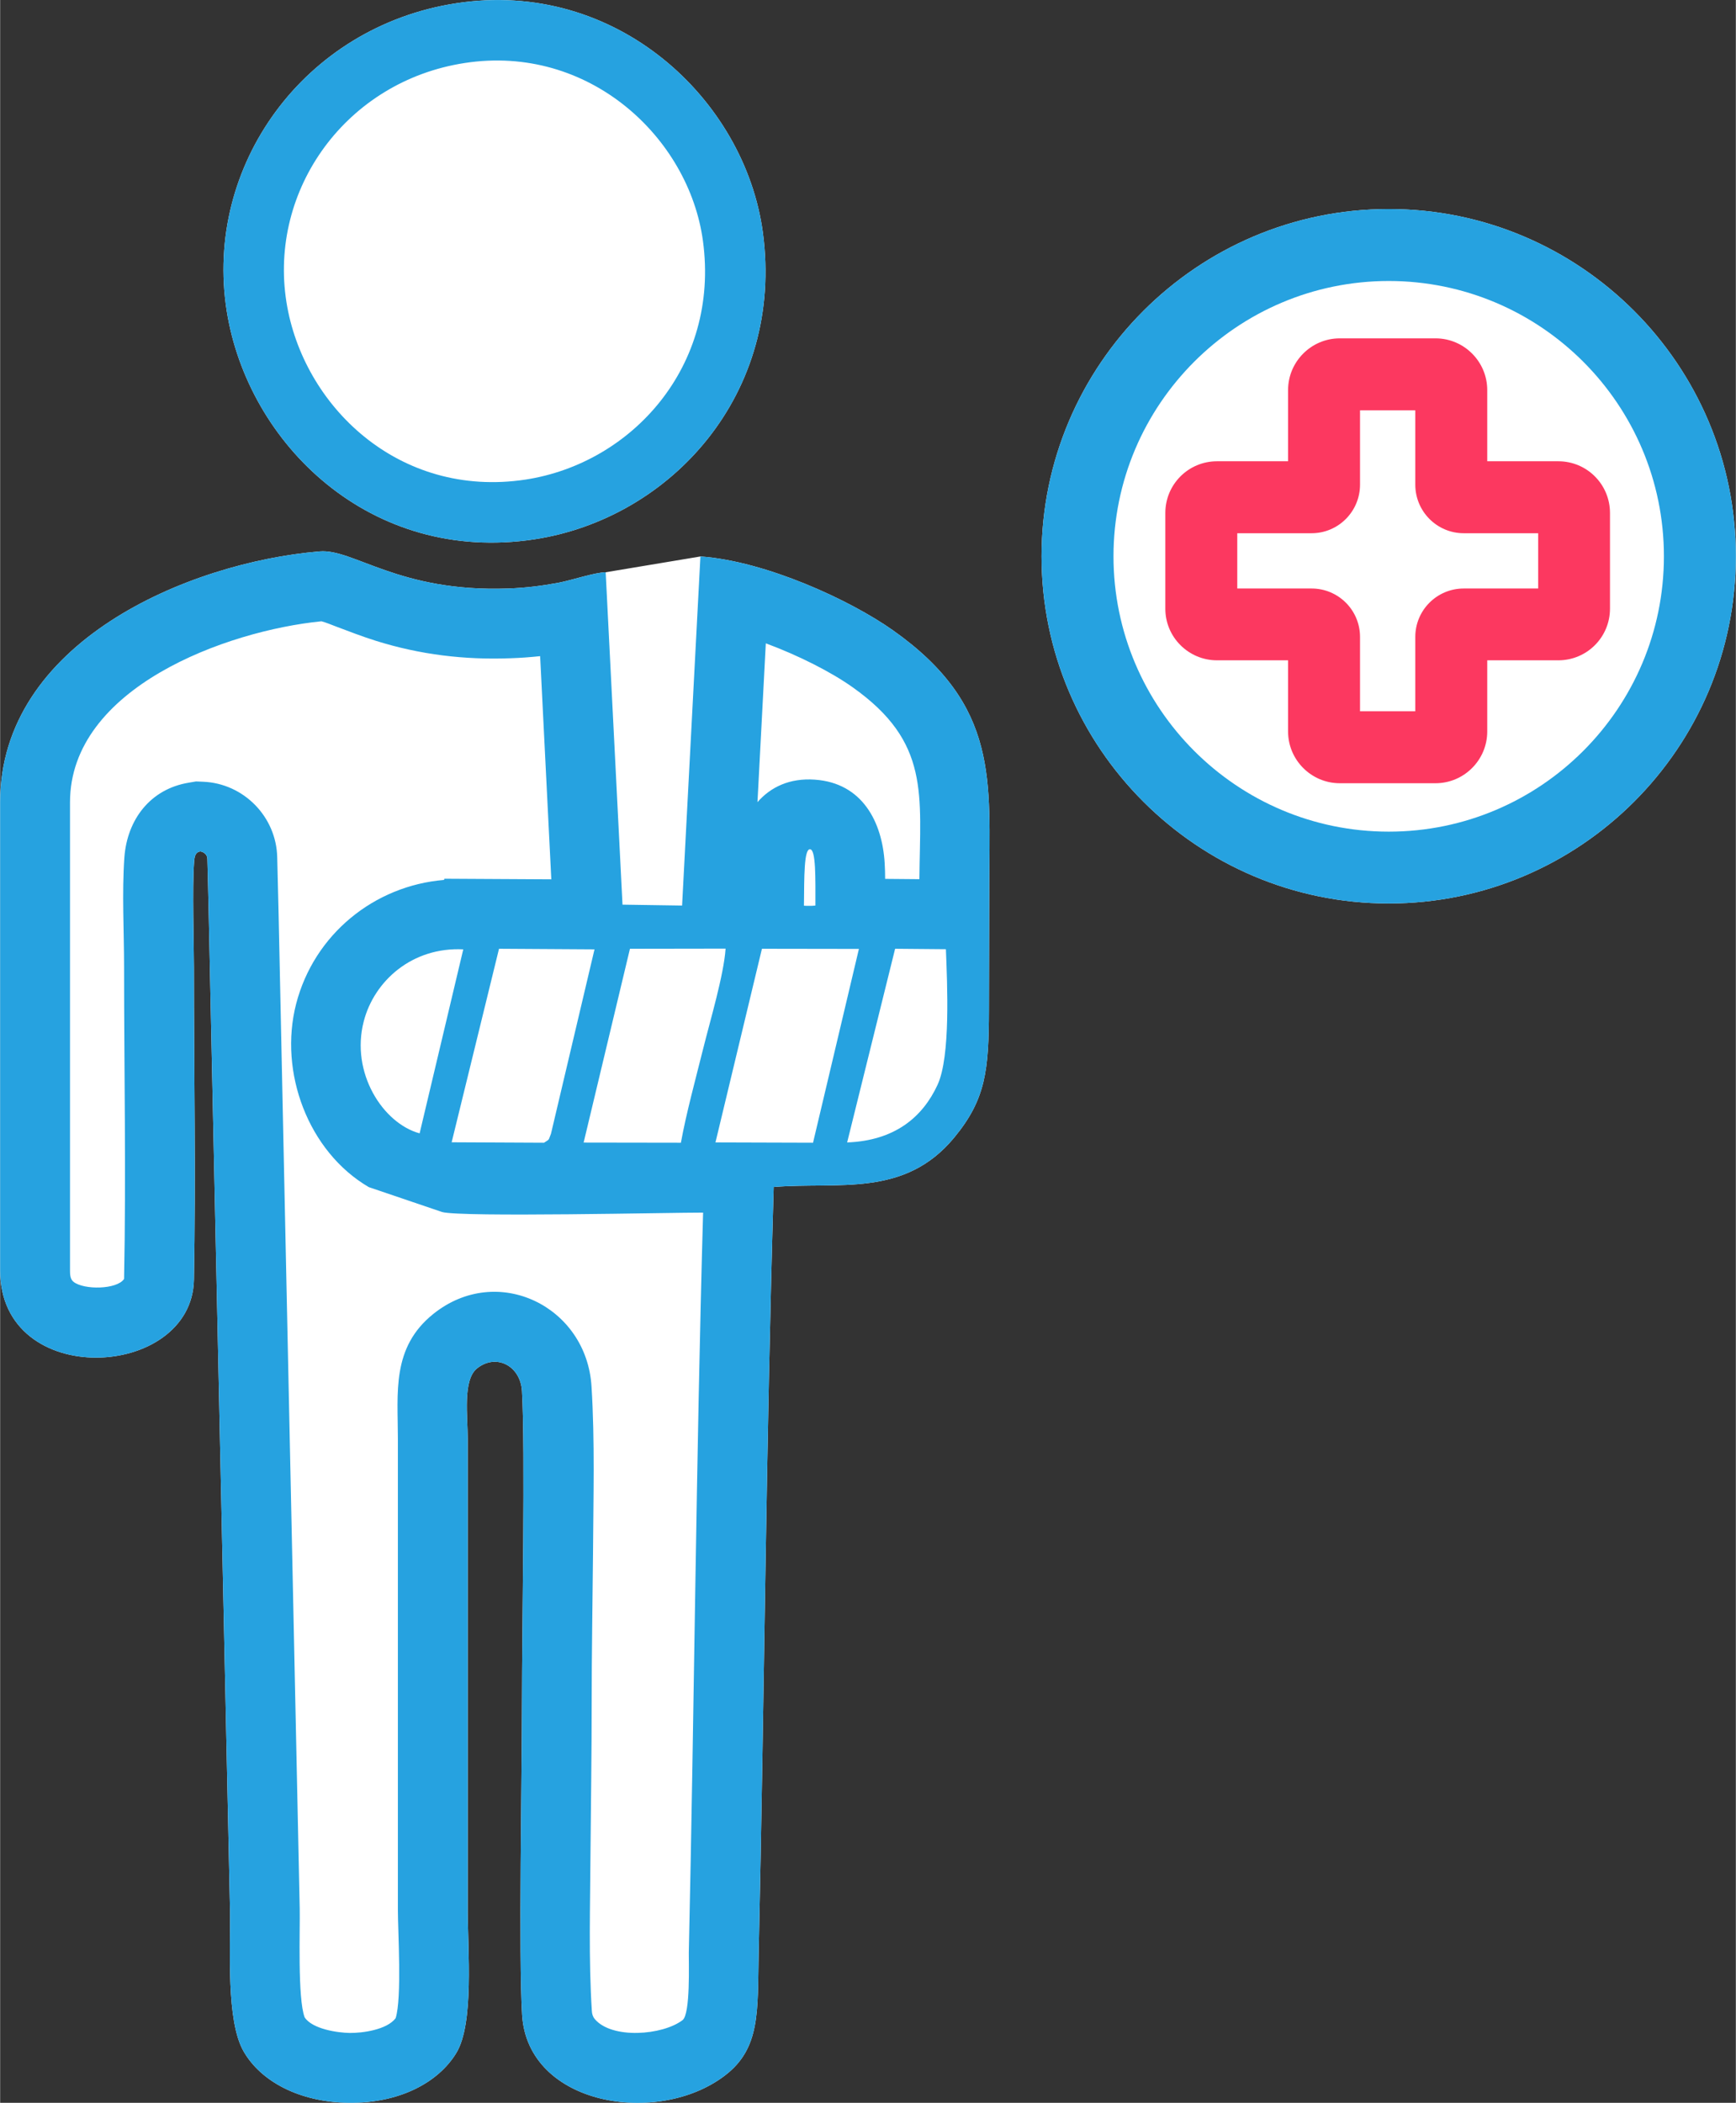 <?xml version="1.0" encoding="UTF-8"?>
<!DOCTYPE svg PUBLIC "-//W3C//DTD SVG 1.1//EN" "http://www.w3.org/Graphics/SVG/1.1/DTD/svg11.dtd">
<!-- Creator: CorelDRAW 2018 (64-Bit) -->
<svg xmlns="http://www.w3.org/2000/svg" xml:space="preserve" width="829px" height="1004px" version="1.1" style="shape-rendering:geometricPrecision; text-rendering:geometricPrecision; image-rendering:optimizeQuality; fill-rule:evenodd; clip-rule:evenodd"
viewBox="0 0 1165.2 1411.4"
 xmlns:xlink="http://www.w3.org/1999/xlink">
 <rect x="0" y="0" width="1165.2" height="1411.4" fill="#333333" stroke="none"/>
 <defs>
  <style type="text/css">
   <![CDATA[
    .fil1 {fill:#26A2E0}
    .fil2 {fill:#FC3860}
    .fil0 {fill:white}
   ]]>
  </style>
 </defs>
 <g id="Слой_x0020_1">
  <path class="fil0" d="M0 852.7c0,80.4 128.8,73.6 130.1,6.2 1.3,-69.4 0,-140.2 0,-209.6 0,-16 -1.2,-53.4 0.1,-70.5 0.3,-4.8 1.2,-6.8 4.1,-7.3 1.8,0.1 4.8,1.8 4.8,4.9 0.2,8.8 0.7,25 0.9,36.6l14.3 668.8c0.4,26.8 -2.7,74.3 9.1,95 11.6,20.3 37.6,34.2 70.8,34.6 33.6,0.3 59.8,-13.4 72,-33.4 12.1,-19.8 7.7,-69.1 7.7,-96.2l0 -316.3c0,-14.5 -3.5,-39.2 6.2,-47 12.8,-10.3 29.1,-1.9 30.2,15 2.3,38.7 0,161.1 0,209.3 0,48.3 -2.3,170.6 0.1,209.6 3.8,61 91.2,75 136.1,40.7 24.1,-18.3 21.9,-43.4 22.7,-81.4 3.8,-171.3 5,-343.9 10.1,-515 43.3,-3.6 87.7,7.4 121.2,-33.2 21.2,-25.7 23.2,-45 23.3,-86l0.2 -82.6c0.1,-70.8 7,-121.2 -64.6,-171.8 -29,-20.5 -85.6,-46.5 -129.3,-49.6l-63.6 10.6c-7.3,0.1 -22.6,5.3 -31.5,7 -11.2,2.1 -22.2,3.5 -34,3.9 -73.3,2.7 -104,-26.9 -126.6,-24.9 -88.7,7.5 -214.4,61.2 -214.4,168.4l0 314.2z"/>
  <path class="fil0" d="M306.1 2.2c-102.2,15.7 -169.4,109.3 -154,206.5 14.2,89.3 96.6,170 206.5,153.3 91.7,-14 168,-97.8 153.4,-206.1 -12.1,-89.2 -98.4,-170.3 -205.9,-153.7z"/>
  <path class="fil1" d="M600.8 636.8l34.1 0.3c0.9,23.6 3.2,71.9 -5.6,91 -10.1,21.9 -28.9,37.5 -60.7,38.7l32.2 -130zm-178 0l64.2 -0.1c-1.2,17.8 -10.5,48.8 -15,67 -5.1,20.4 -11.5,43.9 -15,63.3l-65.3 -0.1 31.1 -130.1zm88.6 0l65.1 0.1 -30.8 130.1 -65.5 -0.2 31.2 -130zm-229.8 123.9c-24.6,-6.7 -46.5,-40.6 -37.5,-75.2 7,-27.1 32.5,-50 66.8,-48.3l-29.3 123.5zm53.3 -123.9l64.1 0.4 -29.2 123.7c-2,4.9 -0.6,3.4 -4.7,6.1l-62 -0.3 31.8 -129.9zm204.7 -28.9c0.2,-19.5 0,-38.1 4.1,-37.9 4,0.3 3.6,19.4 3.6,37.8l-2.5 0.2 -3.5 0 -1.7 -0.1zm-539.6 244.8c0,80.4 128.8,73.6 130.1,6.2 1.3,-69.4 0,-140.2 0,-209.6 0,-16 -1.2,-53.4 0.1,-70.5 0.3,-4.8 1.2,-6.8 4.1,-7.3 1.8,0.1 4.8,1.8 4.8,4.9 0.2,8.8 0.7,25 0.9,36.6l14.3 668.8c0.4,26.8 -2.7,74.3 9.1,95 11.6,20.3 37.6,34.2 70.8,34.6 33.6,0.3 59.8,-13.4 72,-33.4 12.1,-19.8 7.7,-69.1 7.7,-96.2l0 -316.3c0,-14.5 -3.5,-39.2 6.2,-47 12.8,-10.3 29.1,-1.9 30.2,15 2.3,38.7 0,161.1 0,209.3 0,48.3 -2.3,170.6 0.1,209.6 3.8,61 91.2,75 136.1,40.7 24.1,-18.3 21.9,-43.4 22.7,-81.4 3.8,-171.3 5,-343.9 10.1,-515 43.3,-3.6 87.7,7.4 121.2,-33.2 21.2,-25.7 23.2,-45 23.3,-86l0.2 -82.6c0.1,-70.8 7,-121.2 -64.6,-171.8 -29,-20.5 -85.6,-46.5 -129.3,-49.6l-12.3 234.3 -40 -0.6 -11.3 -223.1c-7.3,0.1 -22.6,5.3 -31.5,7 -11.2,2.1 -22.2,3.5 -34,3.9 -73.3,2.7 -104,-26.9 -126.6,-24.9 -88.7,7.5 -214.4,61.2 -214.4,168.4l0 314.2zm471.9 -38.8c-19.6,-0.1 -162.4,3.2 -175.2,-0.4l-49.2 -16.7c-40.7,-23.8 -60.6,-77.2 -48.8,-123 12.1,-46.7 52.4,-79.3 99.3,-83.2l0.2 -0.8 71.8 0.4 -7.5 -149.8c-6.6,0.7 -13.1,1.2 -19.7,1.4 -31.2,1.2 -60.9,-2.4 -90.6,-11.7 -9.2,-2.9 -18,-6.3 -27,-9.7 -2.6,-1 -6.5,-2.6 -9.5,-3.4 -63.7,6.3 -168.8,44.6 -168.8,121.5l0 314.2c0,2.7 0.1,5.8 2.3,7.6 6.9,5.6 29.3,5.3 34,-1.9 0,-0.1 0,-0.3 0,-0.4 1.4,-69.6 0,-139.2 0,-208.7 0,-24.4 -1.5,-49.7 0.2,-73.9 1.9,-25.3 17.4,-45.9 43.4,-50.1l4.7 -0.8 4.8 0.2c27.1,1.1 49.1,23.4 49.7,50.7 0.3,12.2 0.6,24.4 0.9,36.6l14.2 668.8c0.3,14.5 -1.5,60.3 3.3,73.2 5.1,7.9 22.2,10.4 30.3,10.5 8.5,0.1 24.9,-2.1 30.8,-9.9 4.3,-13.7 1.5,-58.3 1.5,-72.8l0 -316.3c0,-30.6 -4.4,-61 23.8,-83.6 43,-34.5 103,-5.1 106.2,48.8 2.3,36.4 1.2,75.2 1,111.8 -0.3,33.4 -0.9,66.9 -0.9,100.3 0,33.8 -0.5,67.5 -0.8,101.3 -0.2,34.3 -1.3,71.2 0.9,105.4 0.1,2.2 0.6,4 2,5.7 11.5,13.6 45.5,10.9 58.9,0.7 5.4,-4.1 4.1,-38.8 4.2,-45.2 3.7,-165.6 4.9,-331.3 9.6,-496.8zm145.2 -223.8c0.5,-57 7.3,-91.9 -44.8,-128.8 -14.5,-10.3 -36.4,-21.4 -58.3,-29.5l-5.6 106.6c8.8,-10.1 21.6,-16.3 38.5,-15.1 31.9,2.2 45.3,28.4 46.9,56.2 0.2,3.4 0.3,6.9 0.3,10.4l23 0.2zm-311 -587.9c-102.2,15.7 -169.4,109.3 -154,206.5 14.2,89.3 96.6,170 206.5,153.3 91.7,-14 168,-97.8 153.4,-206.1 -12.1,-89.2 -98.4,-170.3 -205.9,-153.7zm5.7 40.1c-79.4,12.2 -131.6,84.9 -119.6,160.5 11,69.3 75.1,132 160.5,119.1 71.2,-10.9 130.5,-76 119.1,-160.2 -9.4,-69.3 -76.5,-132.3 -160,-119.4z"/>
  <path class="fil0" d="M932.2 606.4c128.5,0 233,-104.5 233,-233 0,-128.5 -104.5,-233.1 -233,-233.1 -128.5,0 -233.1,104.6 -233.1,233.1 0,128.5 104.6,233 233.1,233z"/>
  <path class="fil1" d="M932.2 606.4c128.5,0 233,-104.5 233,-233 0,-128.5 -104.5,-233.1 -233,-233.1 -128.5,0 -233.1,104.6 -233.1,233.1 0,128.5 104.6,233 233.1,233zm0 -417.8c101.9,0 184.7,82.9 184.7,184.8 0,101.9 -82.8,184.8 -184.7,184.8 -101.9,0 -184.8,-82.9 -184.8,-184.8 0,-101.9 82.9,-184.8 184.8,-184.8z"/>
  <path class="fil2" d="M830.5 357.9l49.9 0c17.9,0 32.5,-14.6 32.5,-32.6l0 -49.9 37.1 0 0 49.9c0,18 14.6,32.6 32.5,32.6l50 0 0 37.1 -50 0c-17.9,0 -32.5,14.5 -32.5,32.5l0 49.9 -37.1 0 0 -49.9c0,-18 -14.6,-32.5 -32.5,-32.5l-49.9 0 0 -37.1 0 0zm34.1 85.3l0 47.8c0,19.1 15.6,34.7 34.7,34.7l64.3 0c19.1,0 34.7,-15.6 34.7,-34.7l0 -47.8 47.7 0c19.2,0 34.7,-15.5 34.7,-34.7l0 -64.2c0,-19.2 -15.5,-34.7 -34.7,-34.7l-47.7 0 0 -47.8c0,-19.1 -15.6,-34.7 -34.7,-34.7l-64.3 0c-19.1,0 -34.7,15.6 -34.7,34.7l0 47.8 -47.7 0c-19.2,0 -34.7,15.5 -34.7,34.7l0 64.3c0,19.1 15.6,34.6 34.7,34.6l47.7 0z"/>
 </g>
</svg>
